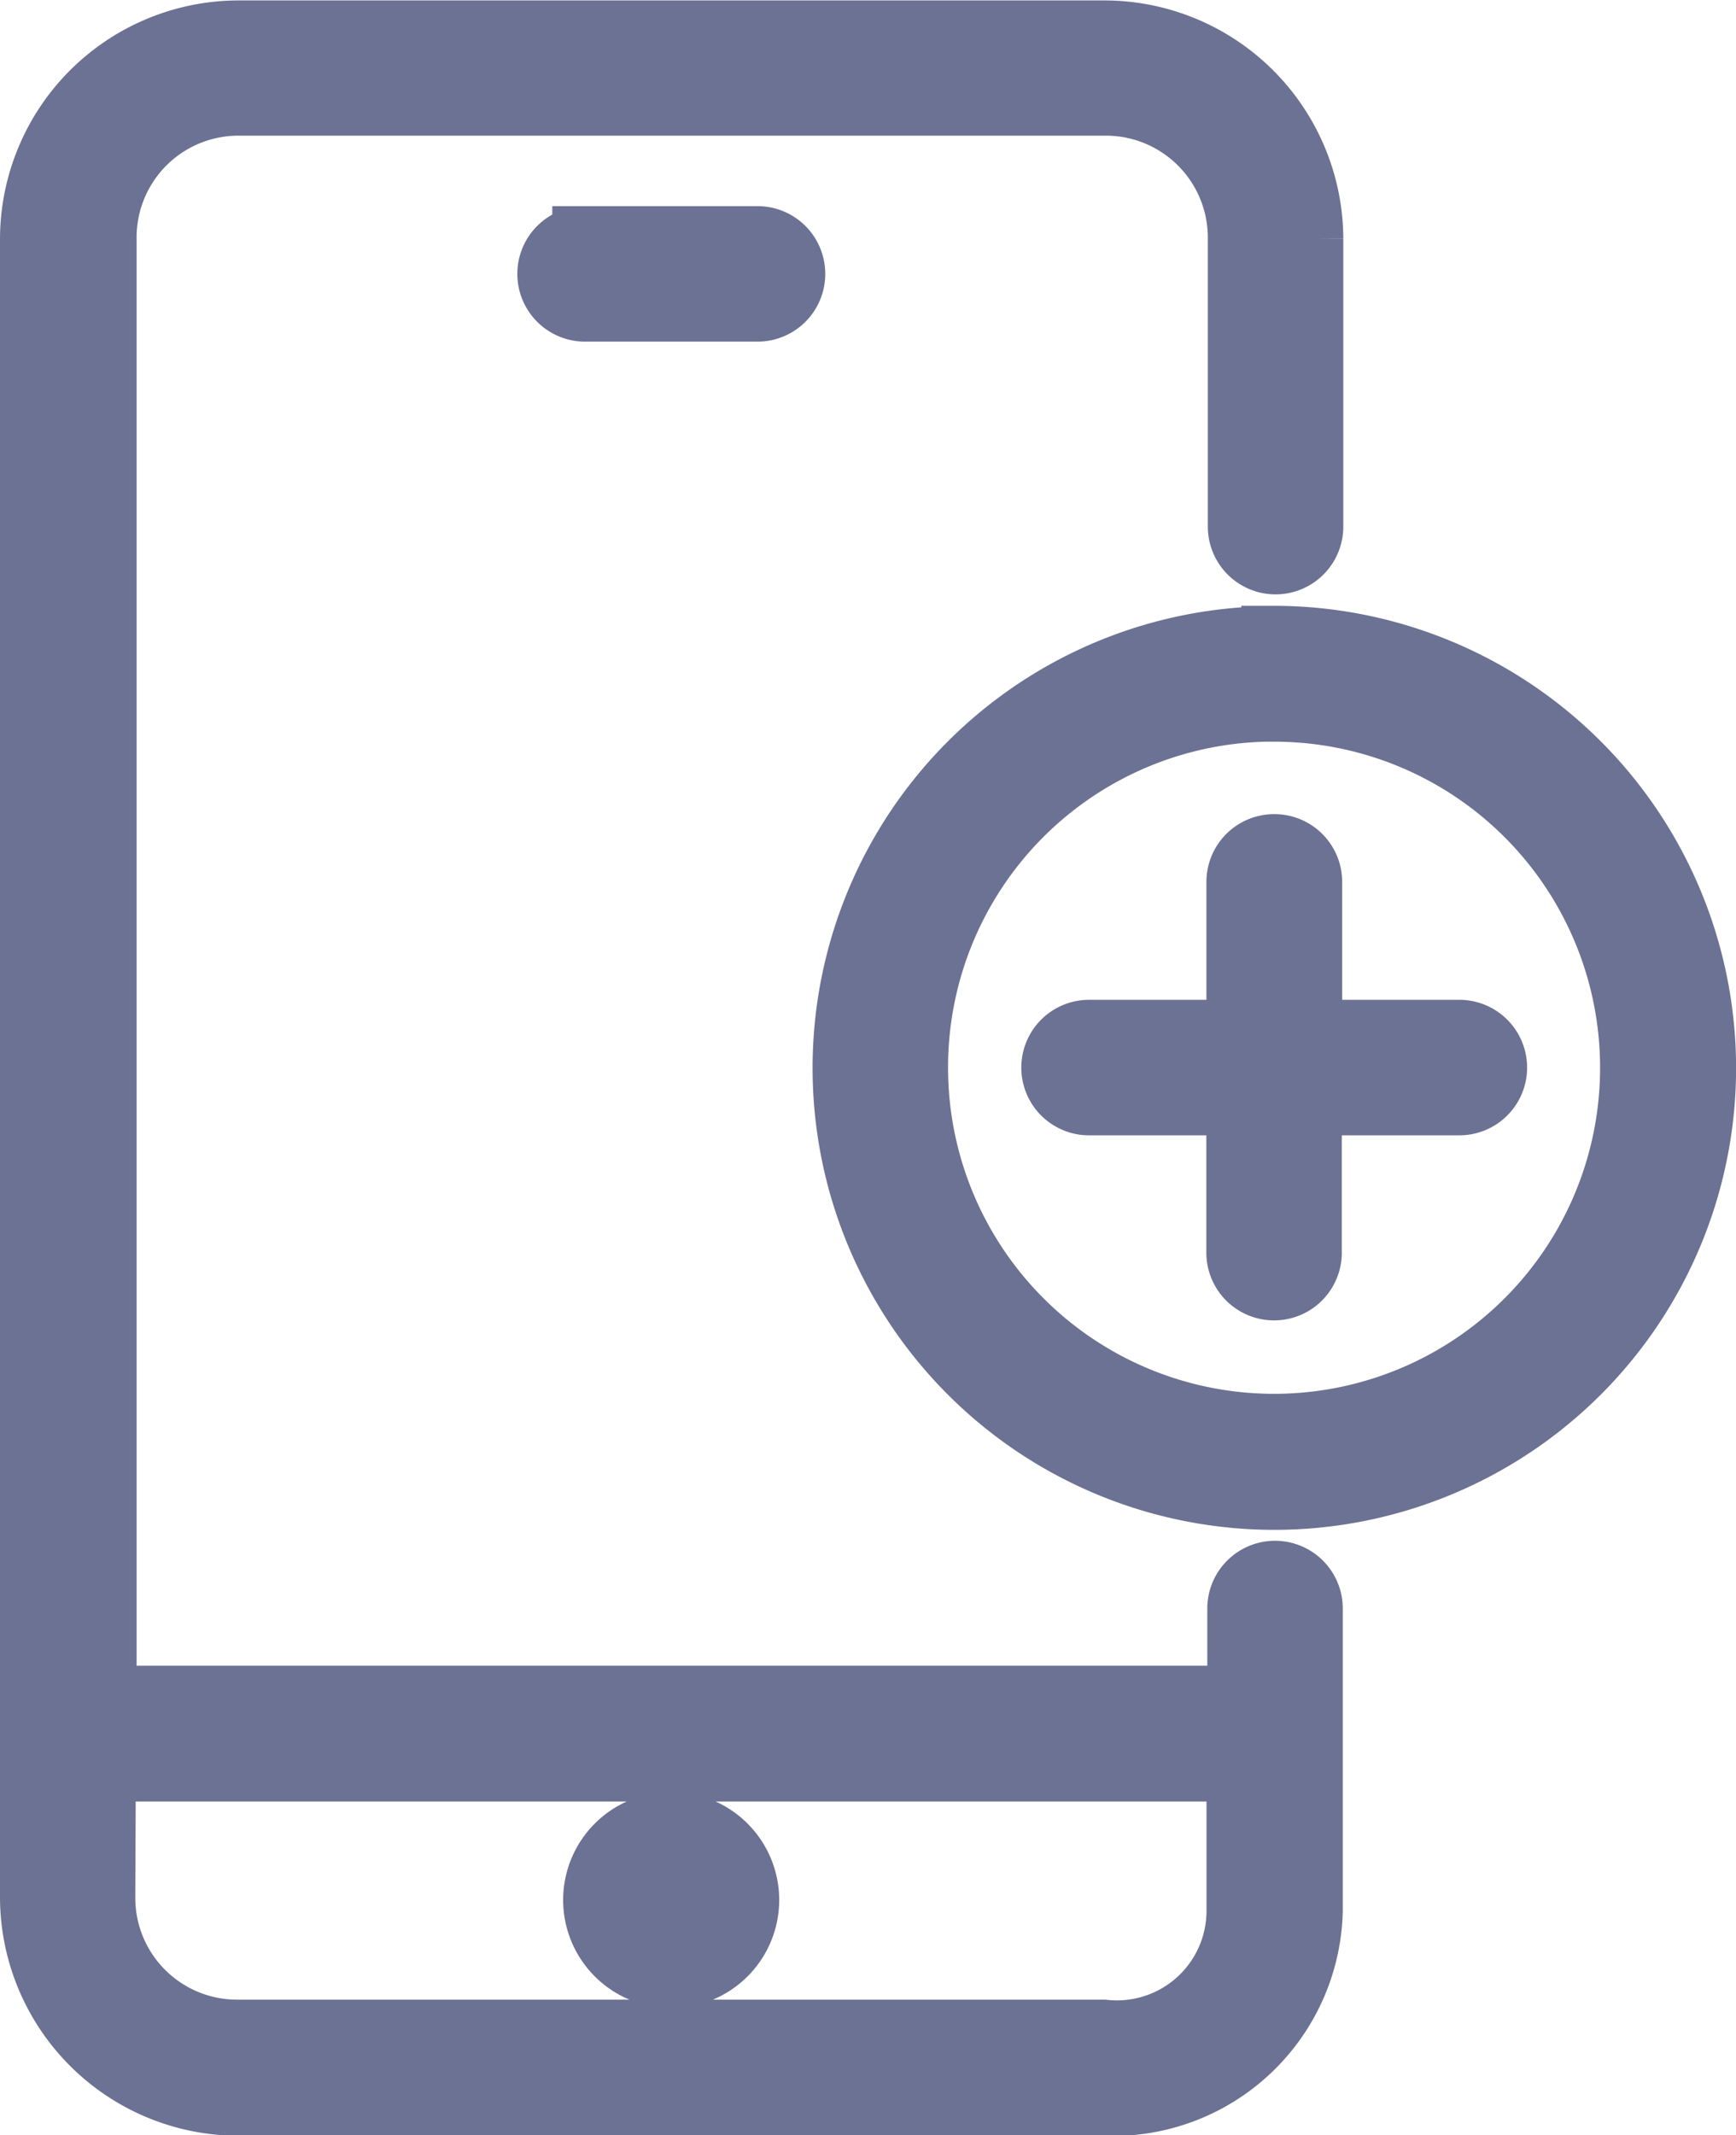<svg xmlns="http://www.w3.org/2000/svg" width="19.862" height="24.425" viewBox="0 0 19.862 24.425">
  <g id="Group_68367" data-name="Group 68367" transform="translate(14557.597 9258.182)">
    <g id="Group_68366" data-name="Group 68366" transform="translate(-14557.222 -9257.807)">
      <path id="Path_69393" data-name="Path 69393" d="M28.134,177.3a2.358,2.358,0,0,0-2.356,2.356v18.964a2.358,2.358,0,0,0,2.356,2.356h9.9a2.255,2.255,0,0,0,2.357-2.2V195.32a.4.4,0,1,0-.8,0v1.029h-13v-16.7a1.539,1.539,0,0,1,1.552-1.552h9.9a1.541,1.541,0,0,1,1.554,1.552v3.295a.4.4,0,1,0,.8,0v-3.295A2.36,2.36,0,0,0,38.03,177.3Zm3.963,2.353a.4.4,0,1,0,0,.8H34.07a.4.4,0,1,0,0-.8Zm7.884,4.576a4.908,4.908,0,1,0,4.91,4.907A4.914,4.914,0,0,0,39.981,184.225Zm0,.8a4.105,4.105,0,1,1-4.106,4.1A4.1,4.1,0,0,1,39.981,185.028Zm-.006,1.579a.4.4,0,0,0-.394.407v1.717H37.863a.4.4,0,1,0,0,.8h1.717v1.717a.4.4,0,1,0,.8,0v-1.717H42.1a.4.4,0,1,0,0-.8H40.384v-1.717a.4.4,0,0,0-.409-.407ZM26.582,197.152h13v1.617a1.4,1.4,0,0,1-1.554,1.4h-9.9a1.539,1.539,0,0,1-1.552-1.552Zm6.5.641a.861.861,0,1,0,.861.861.861.861,0,0,0-.861-.861Z" transform="translate(-25.778 -177.295)" fill="#6c7293" stroke="#6c7293" stroke-width="0.75"/>
    </g>
  </g>
</svg>
